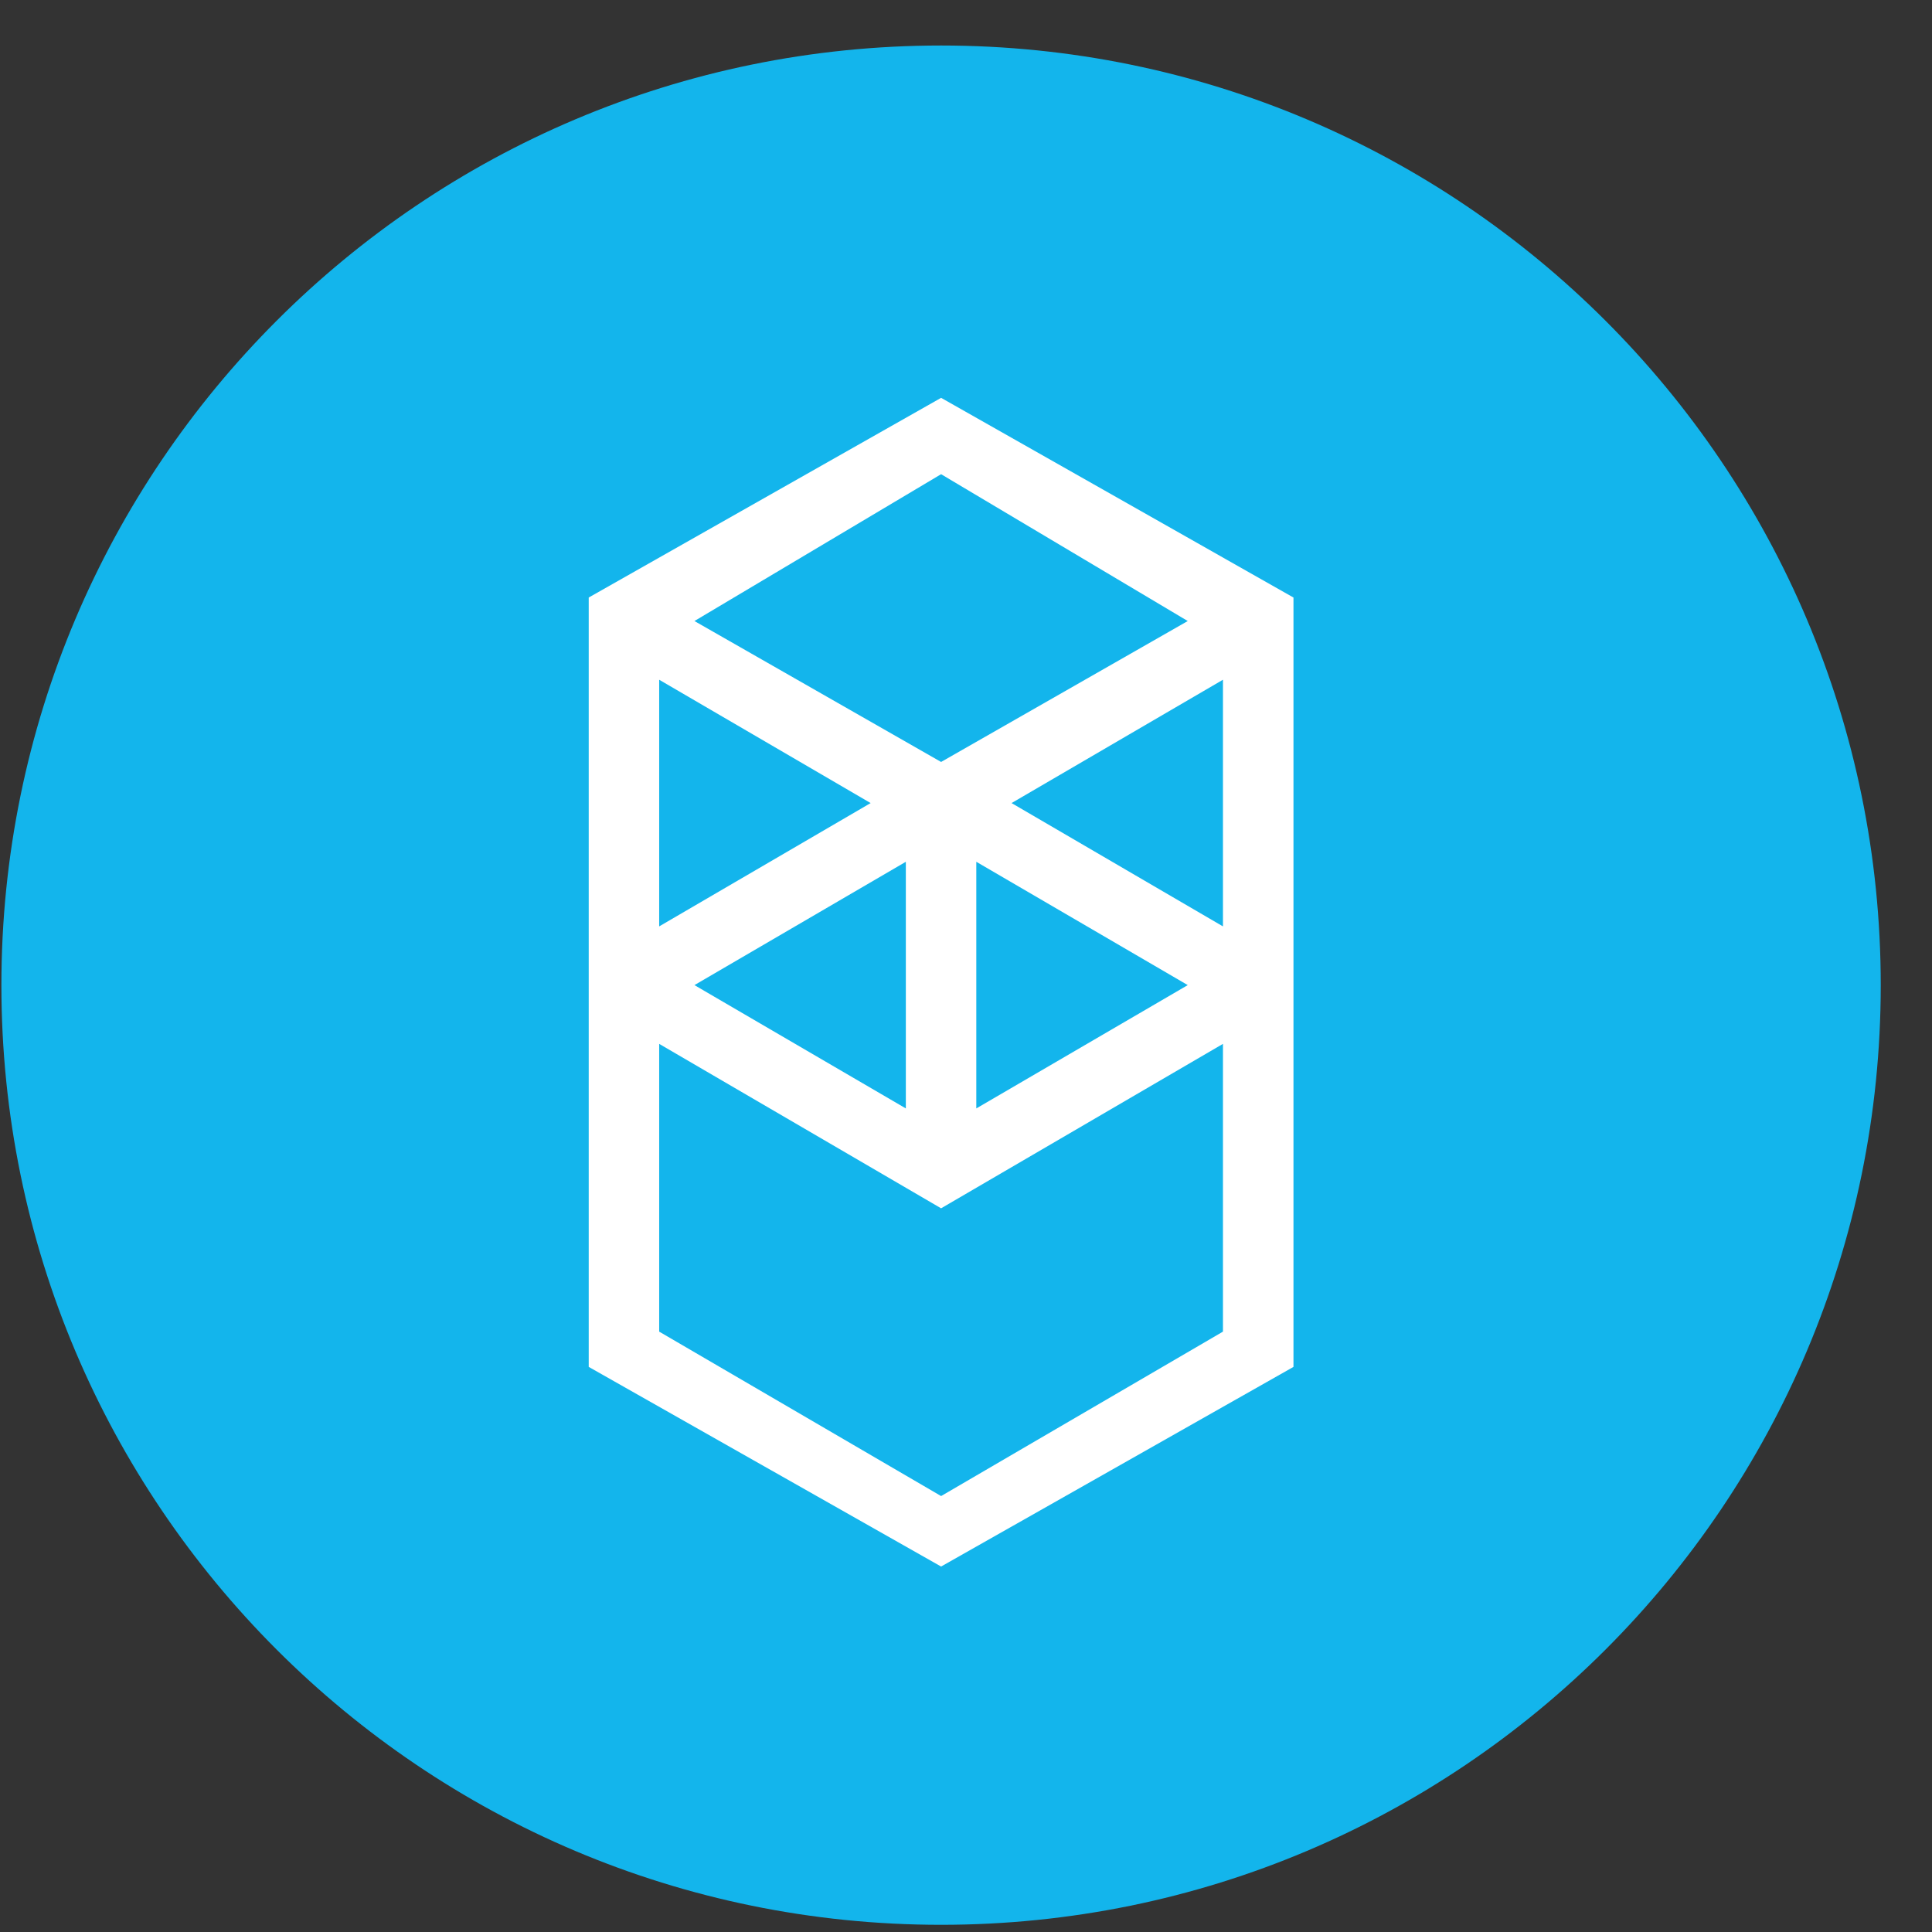 <svg width="36" height="36" viewBox="0 0 36 36" fill="none" xmlns="http://www.w3.org/2000/svg">
<rect x="0" y="0" width="36" height="36" fill="#333333" stroke="none"/>
<path d="M17.536 35.866C27.206 35.866 35.045 28.027 35.045 18.357C35.045 8.687 27.206 0.848 17.536 0.848C7.866 0.848 0.026 8.687 0.026 18.357C0.026 28.027 7.866 35.866 17.536 35.866Z" fill="#13B5EC"/>
<path fill-rule="evenodd" clip-rule="evenodd" d="M18.849 14.964L22.788 12.666V17.262L18.849 14.964ZM22.788 24.813L17.536 27.877L12.283 24.813V19.451L17.536 22.515L22.788 19.451V24.813ZM12.283 12.666L16.223 14.964L12.283 17.262V12.666ZM18.192 16.058L22.132 18.356L18.192 20.654V16.058ZM16.879 20.654L12.94 18.356L16.879 16.058V20.654ZM22.132 11.572L17.536 14.198L12.94 11.572L17.536 8.836L22.132 11.572ZM10.97 11.134V25.47L17.536 29.19L24.102 25.47V11.134L17.536 7.413L10.97 11.134Z" fill="white"/>
</svg>
